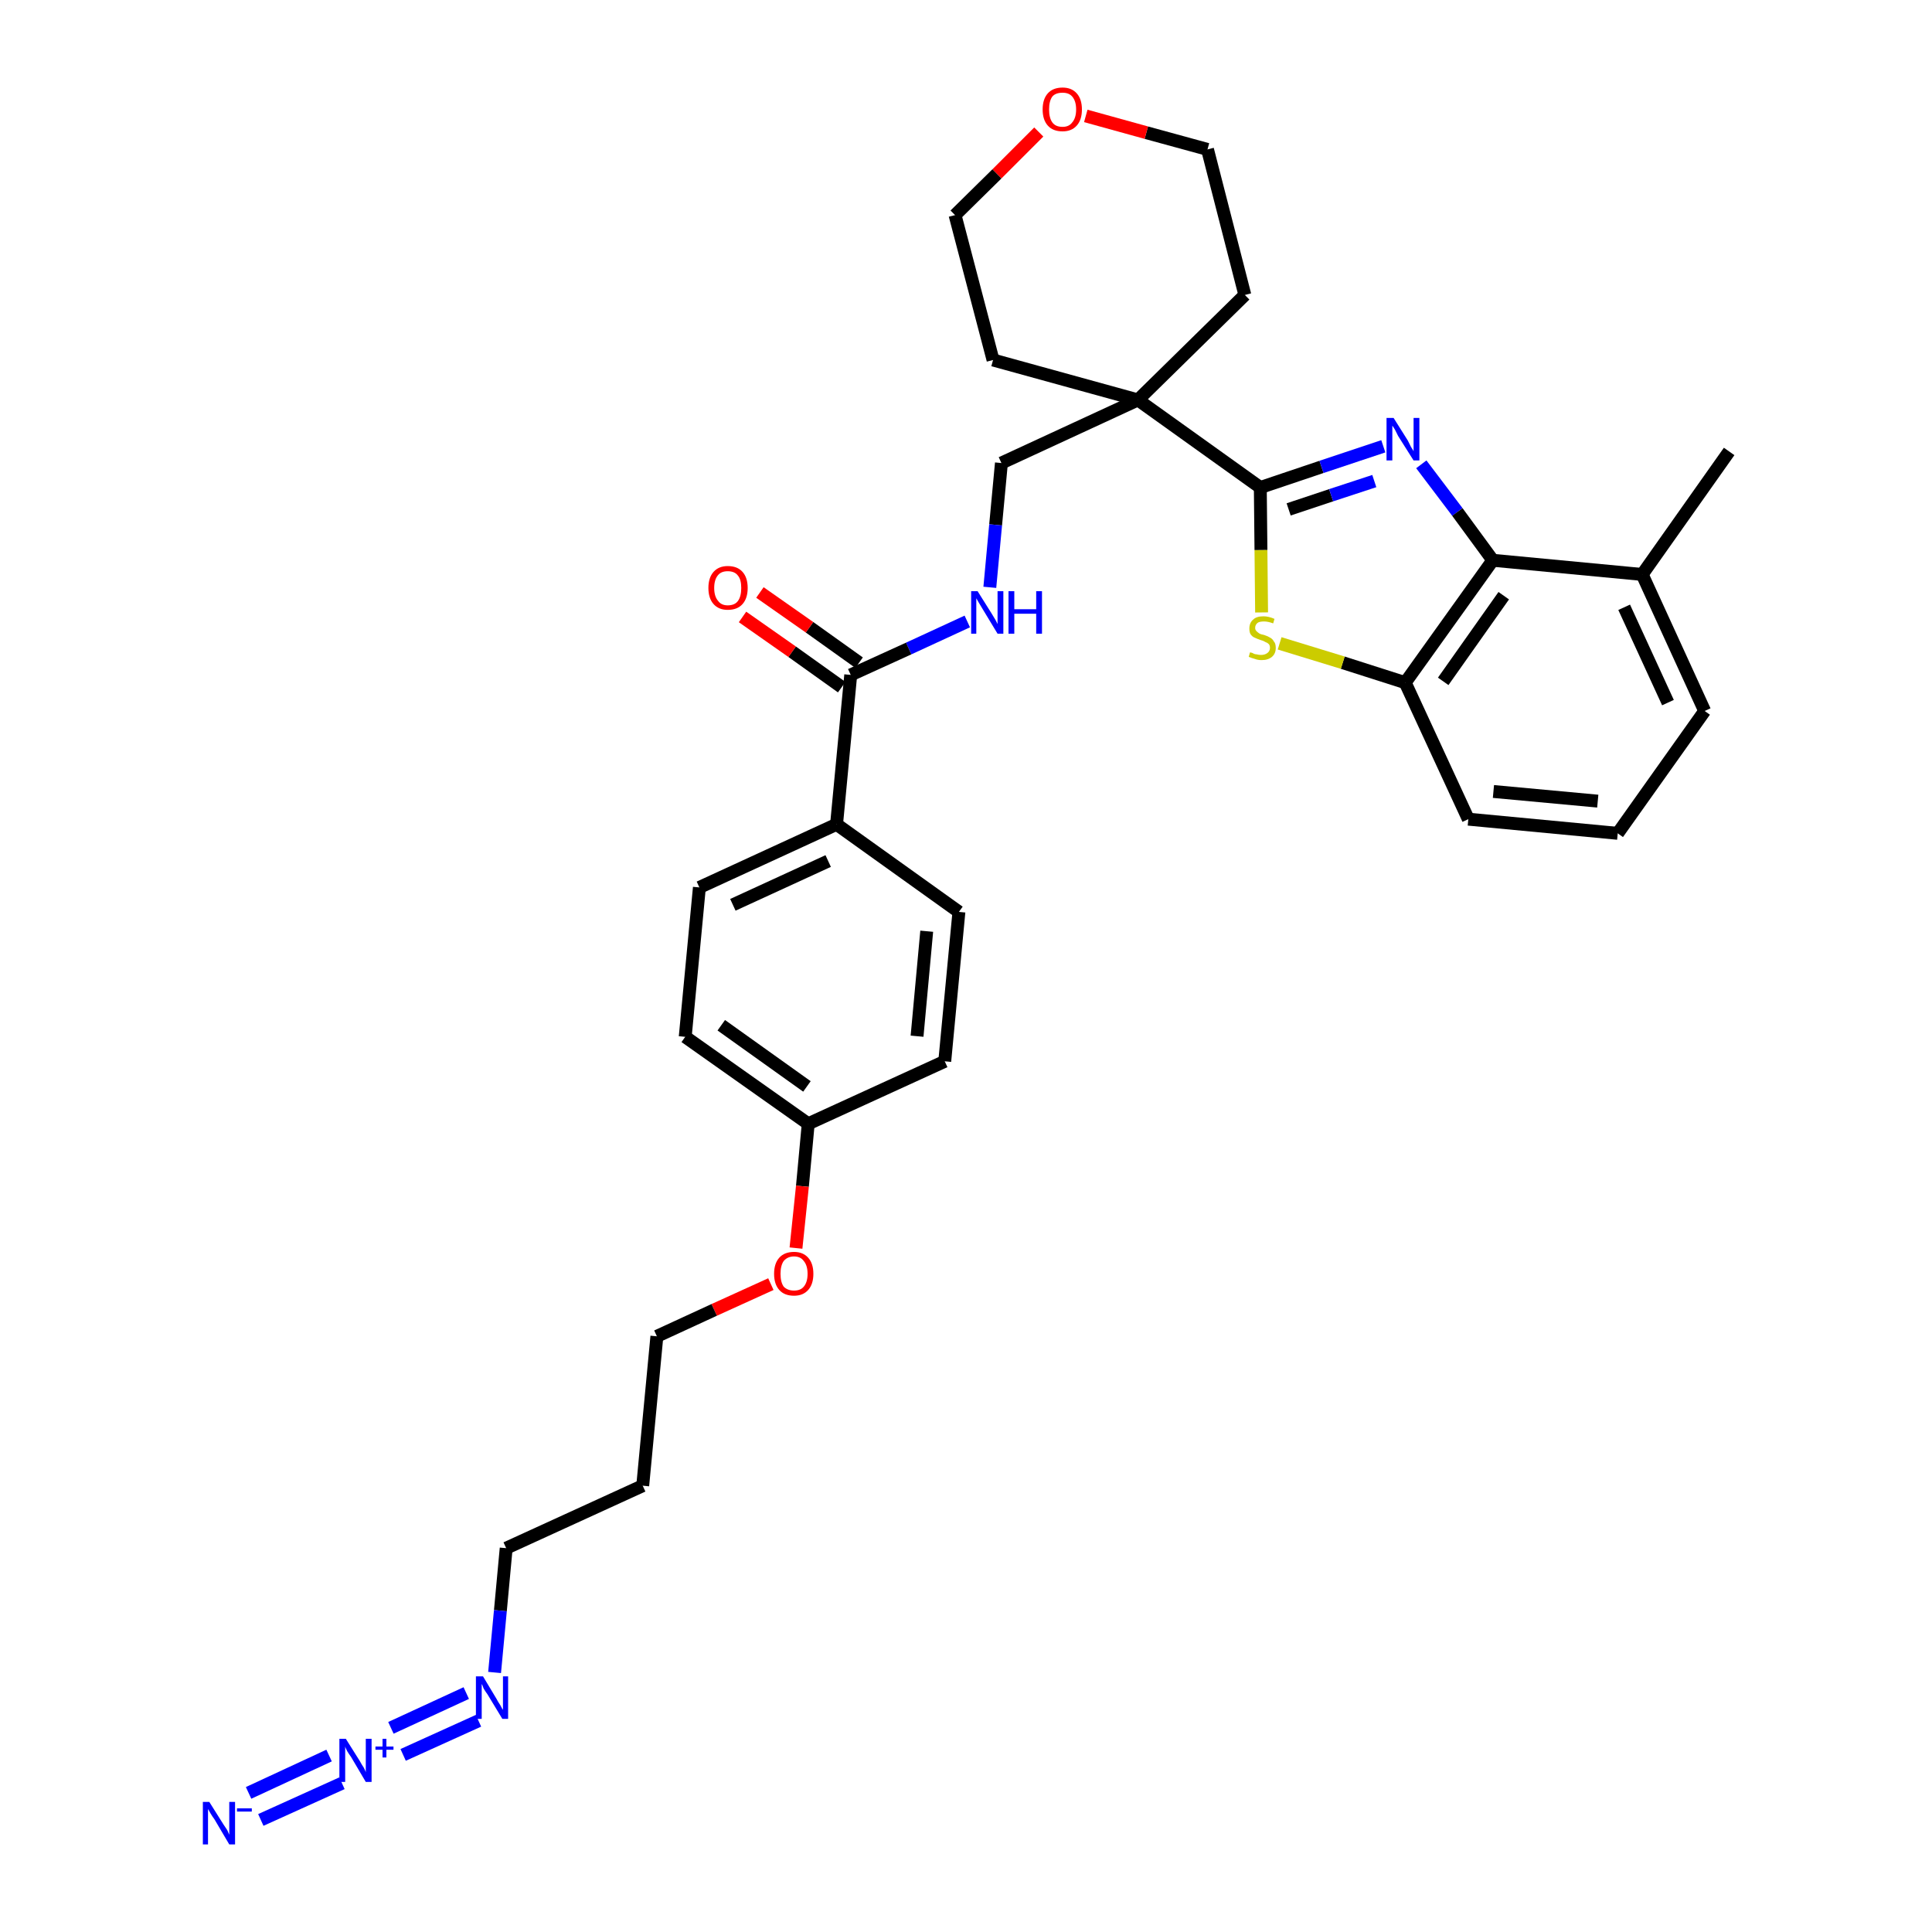 <?xml version='1.0' encoding='iso-8859-1'?>
<svg version='1.1' baseProfile='full'
              xmlns='http://www.w3.org/2000/svg'
                      xmlns:rdkit='http://www.rdkit.org/xml'
                      xmlns:xlink='http://www.w3.org/1999/xlink'
                  xml:space='preserve'
width='300px' height='300px' viewBox='0 0 300 300'>
<!-- END OF HEADER -->
<path class='bond-0 atom-0 atom-1' d='M 268.5,70.1 L 255.0,89.2' style='fill:none;fill-rule:evenodd;stroke:#000000;stroke-width:2.0px;stroke-linecap:butt;stroke-linejoin:miter;stroke-opacity:1' />
<path class='bond-1 atom-1 atom-2' d='M 255.0,89.2 L 264.7,110.4' style='fill:none;fill-rule:evenodd;stroke:#000000;stroke-width:2.0px;stroke-linecap:butt;stroke-linejoin:miter;stroke-opacity:1' />
<path class='bond-1 atom-1 atom-2' d='M 252.2,94.3 L 259.0,109.1' style='fill:none;fill-rule:evenodd;stroke:#000000;stroke-width:2.0px;stroke-linecap:butt;stroke-linejoin:miter;stroke-opacity:1' />
<path class='bond-32 atom-32 atom-1' d='M 231.8,87.0 L 255.0,89.2' style='fill:none;fill-rule:evenodd;stroke:#000000;stroke-width:2.0px;stroke-linecap:butt;stroke-linejoin:miter;stroke-opacity:1' />
<path class='bond-2 atom-2 atom-3' d='M 264.7,110.4 L 251.2,129.4' style='fill:none;fill-rule:evenodd;stroke:#000000;stroke-width:2.0px;stroke-linecap:butt;stroke-linejoin:miter;stroke-opacity:1' />
<path class='bond-3 atom-3 atom-4' d='M 251.2,129.4 L 228.0,127.2' style='fill:none;fill-rule:evenodd;stroke:#000000;stroke-width:2.0px;stroke-linecap:butt;stroke-linejoin:miter;stroke-opacity:1' />
<path class='bond-3 atom-3 atom-4' d='M 248.1,124.4 L 231.9,122.9' style='fill:none;fill-rule:evenodd;stroke:#000000;stroke-width:2.0px;stroke-linecap:butt;stroke-linejoin:miter;stroke-opacity:1' />
<path class='bond-4 atom-4 atom-5' d='M 228.0,127.2 L 218.2,106.0' style='fill:none;fill-rule:evenodd;stroke:#000000;stroke-width:2.0px;stroke-linecap:butt;stroke-linejoin:miter;stroke-opacity:1' />
<path class='bond-5 atom-5 atom-6' d='M 218.2,106.0 L 208.5,102.9' style='fill:none;fill-rule:evenodd;stroke:#000000;stroke-width:2.0px;stroke-linecap:butt;stroke-linejoin:miter;stroke-opacity:1' />
<path class='bond-5 atom-5 atom-6' d='M 208.5,102.9 L 198.7,99.9' style='fill:none;fill-rule:evenodd;stroke:#CCCC00;stroke-width:2.0px;stroke-linecap:butt;stroke-linejoin:miter;stroke-opacity:1' />
<path class='bond-33 atom-32 atom-5' d='M 231.8,87.0 L 218.2,106.0' style='fill:none;fill-rule:evenodd;stroke:#000000;stroke-width:2.0px;stroke-linecap:butt;stroke-linejoin:miter;stroke-opacity:1' />
<path class='bond-33 atom-32 atom-5' d='M 233.5,92.5 L 224.1,105.8' style='fill:none;fill-rule:evenodd;stroke:#000000;stroke-width:2.0px;stroke-linecap:butt;stroke-linejoin:miter;stroke-opacity:1' />
<path class='bond-6 atom-6 atom-7' d='M 195.9,95.1 L 195.8,85.4' style='fill:none;fill-rule:evenodd;stroke:#CCCC00;stroke-width:2.0px;stroke-linecap:butt;stroke-linejoin:miter;stroke-opacity:1' />
<path class='bond-6 atom-6 atom-7' d='M 195.8,85.4 L 195.7,75.7' style='fill:none;fill-rule:evenodd;stroke:#000000;stroke-width:2.0px;stroke-linecap:butt;stroke-linejoin:miter;stroke-opacity:1' />
<path class='bond-7 atom-7 atom-8' d='M 195.7,75.7 L 176.7,62.1' style='fill:none;fill-rule:evenodd;stroke:#000000;stroke-width:2.0px;stroke-linecap:butt;stroke-linejoin:miter;stroke-opacity:1' />
<path class='bond-30 atom-7 atom-31' d='M 195.7,75.7 L 205.2,72.5' style='fill:none;fill-rule:evenodd;stroke:#000000;stroke-width:2.0px;stroke-linecap:butt;stroke-linejoin:miter;stroke-opacity:1' />
<path class='bond-30 atom-7 atom-31' d='M 205.2,72.5 L 214.8,69.3' style='fill:none;fill-rule:evenodd;stroke:#0000FF;stroke-width:2.0px;stroke-linecap:butt;stroke-linejoin:miter;stroke-opacity:1' />
<path class='bond-30 atom-7 atom-31' d='M 200.1,79.1 L 206.7,76.9' style='fill:none;fill-rule:evenodd;stroke:#000000;stroke-width:2.0px;stroke-linecap:butt;stroke-linejoin:miter;stroke-opacity:1' />
<path class='bond-30 atom-7 atom-31' d='M 206.7,76.9 L 213.4,74.7' style='fill:none;fill-rule:evenodd;stroke:#0000FF;stroke-width:2.0px;stroke-linecap:butt;stroke-linejoin:miter;stroke-opacity:1' />
<path class='bond-8 atom-8 atom-9' d='M 176.7,62.1 L 155.5,71.9' style='fill:none;fill-rule:evenodd;stroke:#000000;stroke-width:2.0px;stroke-linecap:butt;stroke-linejoin:miter;stroke-opacity:1' />
<path class='bond-25 atom-8 atom-26' d='M 176.7,62.1 L 193.3,45.8' style='fill:none;fill-rule:evenodd;stroke:#000000;stroke-width:2.0px;stroke-linecap:butt;stroke-linejoin:miter;stroke-opacity:1' />
<path class='bond-34 atom-30 atom-8' d='M 154.2,55.9 L 176.7,62.1' style='fill:none;fill-rule:evenodd;stroke:#000000;stroke-width:2.0px;stroke-linecap:butt;stroke-linejoin:miter;stroke-opacity:1' />
<path class='bond-9 atom-9 atom-10' d='M 155.5,71.9 L 154.6,81.5' style='fill:none;fill-rule:evenodd;stroke:#000000;stroke-width:2.0px;stroke-linecap:butt;stroke-linejoin:miter;stroke-opacity:1' />
<path class='bond-9 atom-9 atom-10' d='M 154.6,81.5 L 153.7,91.2' style='fill:none;fill-rule:evenodd;stroke:#0000FF;stroke-width:2.0px;stroke-linecap:butt;stroke-linejoin:miter;stroke-opacity:1' />
<path class='bond-10 atom-10 atom-11' d='M 150.2,96.5 L 141.1,100.7' style='fill:none;fill-rule:evenodd;stroke:#0000FF;stroke-width:2.0px;stroke-linecap:butt;stroke-linejoin:miter;stroke-opacity:1' />
<path class='bond-10 atom-10 atom-11' d='M 141.1,100.7 L 132.1,104.8' style='fill:none;fill-rule:evenodd;stroke:#000000;stroke-width:2.0px;stroke-linecap:butt;stroke-linejoin:miter;stroke-opacity:1' />
<path class='bond-11 atom-11 atom-12' d='M 133.4,102.9 L 125.7,97.4' style='fill:none;fill-rule:evenodd;stroke:#000000;stroke-width:2.0px;stroke-linecap:butt;stroke-linejoin:miter;stroke-opacity:1' />
<path class='bond-11 atom-11 atom-12' d='M 125.7,97.4 L 118.0,92.0' style='fill:none;fill-rule:evenodd;stroke:#FF0000;stroke-width:2.0px;stroke-linecap:butt;stroke-linejoin:miter;stroke-opacity:1' />
<path class='bond-11 atom-11 atom-12' d='M 130.7,106.7 L 123.0,101.2' style='fill:none;fill-rule:evenodd;stroke:#000000;stroke-width:2.0px;stroke-linecap:butt;stroke-linejoin:miter;stroke-opacity:1' />
<path class='bond-11 atom-11 atom-12' d='M 123.0,101.2 L 115.3,95.8' style='fill:none;fill-rule:evenodd;stroke:#FF0000;stroke-width:2.0px;stroke-linecap:butt;stroke-linejoin:miter;stroke-opacity:1' />
<path class='bond-12 atom-11 atom-13' d='M 132.1,104.8 L 129.9,128.0' style='fill:none;fill-rule:evenodd;stroke:#000000;stroke-width:2.0px;stroke-linecap:butt;stroke-linejoin:miter;stroke-opacity:1' />
<path class='bond-13 atom-13 atom-14' d='M 129.9,128.0 L 108.6,137.8' style='fill:none;fill-rule:evenodd;stroke:#000000;stroke-width:2.0px;stroke-linecap:butt;stroke-linejoin:miter;stroke-opacity:1' />
<path class='bond-13 atom-13 atom-14' d='M 128.6,133.7 L 113.8,140.5' style='fill:none;fill-rule:evenodd;stroke:#000000;stroke-width:2.0px;stroke-linecap:butt;stroke-linejoin:miter;stroke-opacity:1' />
<path class='bond-35 atom-25 atom-13' d='M 148.9,141.6 L 129.9,128.0' style='fill:none;fill-rule:evenodd;stroke:#000000;stroke-width:2.0px;stroke-linecap:butt;stroke-linejoin:miter;stroke-opacity:1' />
<path class='bond-14 atom-14 atom-15' d='M 108.6,137.8 L 106.4,161.0' style='fill:none;fill-rule:evenodd;stroke:#000000;stroke-width:2.0px;stroke-linecap:butt;stroke-linejoin:miter;stroke-opacity:1' />
<path class='bond-15 atom-15 atom-16' d='M 106.4,161.0 L 125.5,174.5' style='fill:none;fill-rule:evenodd;stroke:#000000;stroke-width:2.0px;stroke-linecap:butt;stroke-linejoin:miter;stroke-opacity:1' />
<path class='bond-15 atom-15 atom-16' d='M 112.0,159.2 L 125.3,168.7' style='fill:none;fill-rule:evenodd;stroke:#000000;stroke-width:2.0px;stroke-linecap:butt;stroke-linejoin:miter;stroke-opacity:1' />
<path class='bond-16 atom-16 atom-17' d='M 125.5,174.5 L 124.6,184.2' style='fill:none;fill-rule:evenodd;stroke:#000000;stroke-width:2.0px;stroke-linecap:butt;stroke-linejoin:miter;stroke-opacity:1' />
<path class='bond-16 atom-16 atom-17' d='M 124.6,184.2 L 123.6,193.8' style='fill:none;fill-rule:evenodd;stroke:#FF0000;stroke-width:2.0px;stroke-linecap:butt;stroke-linejoin:miter;stroke-opacity:1' />
<path class='bond-23 atom-16 atom-24' d='M 125.5,174.5 L 146.7,164.8' style='fill:none;fill-rule:evenodd;stroke:#000000;stroke-width:2.0px;stroke-linecap:butt;stroke-linejoin:miter;stroke-opacity:1' />
<path class='bond-17 atom-17 atom-18' d='M 119.7,199.4 L 110.9,203.4' style='fill:none;fill-rule:evenodd;stroke:#FF0000;stroke-width:2.0px;stroke-linecap:butt;stroke-linejoin:miter;stroke-opacity:1' />
<path class='bond-17 atom-17 atom-18' d='M 110.9,203.4 L 102.0,207.5' style='fill:none;fill-rule:evenodd;stroke:#000000;stroke-width:2.0px;stroke-linecap:butt;stroke-linejoin:miter;stroke-opacity:1' />
<path class='bond-18 atom-18 atom-19' d='M 102.0,207.5 L 99.8,230.7' style='fill:none;fill-rule:evenodd;stroke:#000000;stroke-width:2.0px;stroke-linecap:butt;stroke-linejoin:miter;stroke-opacity:1' />
<path class='bond-19 atom-19 atom-20' d='M 99.8,230.7 L 78.6,240.4' style='fill:none;fill-rule:evenodd;stroke:#000000;stroke-width:2.0px;stroke-linecap:butt;stroke-linejoin:miter;stroke-opacity:1' />
<path class='bond-20 atom-20 atom-21' d='M 78.6,240.4 L 77.7,250.1' style='fill:none;fill-rule:evenodd;stroke:#000000;stroke-width:2.0px;stroke-linecap:butt;stroke-linejoin:miter;stroke-opacity:1' />
<path class='bond-20 atom-20 atom-21' d='M 77.7,250.1 L 76.8,259.7' style='fill:none;fill-rule:evenodd;stroke:#0000FF;stroke-width:2.0px;stroke-linecap:butt;stroke-linejoin:miter;stroke-opacity:1' />
<path class='bond-21 atom-21 atom-22' d='M 72.4,262.9 L 60.7,268.3' style='fill:none;fill-rule:evenodd;stroke:#0000FF;stroke-width:2.0px;stroke-linecap:butt;stroke-linejoin:miter;stroke-opacity:1' />
<path class='bond-21 atom-21 atom-22' d='M 74.3,267.2 L 62.6,272.5' style='fill:none;fill-rule:evenodd;stroke:#0000FF;stroke-width:2.0px;stroke-linecap:butt;stroke-linejoin:miter;stroke-opacity:1' />
<path class='bond-22 atom-22 atom-23' d='M 51.1,272.6 L 38.6,278.4' style='fill:none;fill-rule:evenodd;stroke:#0000FF;stroke-width:2.0px;stroke-linecap:butt;stroke-linejoin:miter;stroke-opacity:1' />
<path class='bond-22 atom-22 atom-23' d='M 53.1,276.9 L 40.5,282.6' style='fill:none;fill-rule:evenodd;stroke:#0000FF;stroke-width:2.0px;stroke-linecap:butt;stroke-linejoin:miter;stroke-opacity:1' />
<path class='bond-24 atom-24 atom-25' d='M 146.7,164.8 L 148.9,141.6' style='fill:none;fill-rule:evenodd;stroke:#000000;stroke-width:2.0px;stroke-linecap:butt;stroke-linejoin:miter;stroke-opacity:1' />
<path class='bond-24 atom-24 atom-25' d='M 142.4,160.9 L 143.9,144.6' style='fill:none;fill-rule:evenodd;stroke:#000000;stroke-width:2.0px;stroke-linecap:butt;stroke-linejoin:miter;stroke-opacity:1' />
<path class='bond-26 atom-26 atom-27' d='M 193.3,45.8 L 187.5,23.2' style='fill:none;fill-rule:evenodd;stroke:#000000;stroke-width:2.0px;stroke-linecap:butt;stroke-linejoin:miter;stroke-opacity:1' />
<path class='bond-27 atom-27 atom-28' d='M 187.5,23.2 L 178.0,20.6' style='fill:none;fill-rule:evenodd;stroke:#000000;stroke-width:2.0px;stroke-linecap:butt;stroke-linejoin:miter;stroke-opacity:1' />
<path class='bond-27 atom-27 atom-28' d='M 178.0,20.6 L 168.6,18.0' style='fill:none;fill-rule:evenodd;stroke:#FF0000;stroke-width:2.0px;stroke-linecap:butt;stroke-linejoin:miter;stroke-opacity:1' />
<path class='bond-28 atom-28 atom-29' d='M 161.3,20.5 L 154.8,27.0' style='fill:none;fill-rule:evenodd;stroke:#FF0000;stroke-width:2.0px;stroke-linecap:butt;stroke-linejoin:miter;stroke-opacity:1' />
<path class='bond-28 atom-28 atom-29' d='M 154.8,27.0 L 148.3,33.4' style='fill:none;fill-rule:evenodd;stroke:#000000;stroke-width:2.0px;stroke-linecap:butt;stroke-linejoin:miter;stroke-opacity:1' />
<path class='bond-29 atom-29 atom-30' d='M 148.3,33.4 L 154.2,55.9' style='fill:none;fill-rule:evenodd;stroke:#000000;stroke-width:2.0px;stroke-linecap:butt;stroke-linejoin:miter;stroke-opacity:1' />
<path class='bond-31 atom-31 atom-32' d='M 220.7,72.1 L 226.3,79.5' style='fill:none;fill-rule:evenodd;stroke:#0000FF;stroke-width:2.0px;stroke-linecap:butt;stroke-linejoin:miter;stroke-opacity:1' />
<path class='bond-31 atom-31 atom-32' d='M 226.3,79.5 L 231.8,87.0' style='fill:none;fill-rule:evenodd;stroke:#000000;stroke-width:2.0px;stroke-linecap:butt;stroke-linejoin:miter;stroke-opacity:1' />
<path  class='atom-6' d='M 194.1 101.3
Q 194.2 101.3, 194.5 101.4
Q 194.8 101.6, 195.1 101.6
Q 195.5 101.7, 195.8 101.7
Q 196.4 101.7, 196.8 101.4
Q 197.2 101.1, 197.2 100.6
Q 197.2 100.2, 197.0 100.0
Q 196.8 99.8, 196.5 99.7
Q 196.2 99.5, 195.8 99.4
Q 195.2 99.2, 194.8 99.0
Q 194.5 98.9, 194.2 98.5
Q 194.0 98.2, 194.0 97.6
Q 194.0 96.7, 194.6 96.2
Q 195.1 95.7, 196.2 95.7
Q 197.0 95.7, 197.9 96.1
L 197.7 96.8
Q 196.9 96.5, 196.3 96.5
Q 195.6 96.5, 195.3 96.7
Q 194.9 97.0, 194.9 97.5
Q 194.9 97.8, 195.1 98.0
Q 195.3 98.2, 195.6 98.4
Q 195.8 98.5, 196.3 98.6
Q 196.9 98.8, 197.2 99.0
Q 197.6 99.2, 197.8 99.6
Q 198.1 99.9, 198.1 100.6
Q 198.1 101.5, 197.5 102.0
Q 196.9 102.5, 195.9 102.5
Q 195.3 102.5, 194.8 102.3
Q 194.4 102.2, 193.9 102.0
L 194.1 101.3
' fill='#CCCC00'/>
<path  class='atom-10' d='M 151.8 91.8
L 154.0 95.3
Q 154.2 95.6, 154.6 96.3
Q 154.9 96.9, 154.9 96.9
L 154.9 91.8
L 155.8 91.8
L 155.8 98.4
L 154.9 98.4
L 152.6 94.6
Q 152.3 94.1, 152.0 93.6
Q 151.7 93.1, 151.6 92.9
L 151.6 98.4
L 150.8 98.4
L 150.8 91.8
L 151.8 91.8
' fill='#0000FF'/>
<path  class='atom-10' d='M 156.6 91.8
L 157.5 91.8
L 157.5 94.6
L 160.9 94.6
L 160.9 91.8
L 161.8 91.8
L 161.8 98.4
L 160.9 98.4
L 160.9 95.3
L 157.5 95.3
L 157.5 98.4
L 156.6 98.4
L 156.6 91.8
' fill='#0000FF'/>
<path  class='atom-12' d='M 110.0 91.3
Q 110.0 89.7, 110.8 88.8
Q 111.6 87.9, 113.0 87.9
Q 114.5 87.9, 115.3 88.8
Q 116.1 89.7, 116.1 91.3
Q 116.1 92.9, 115.3 93.8
Q 114.5 94.7, 113.0 94.7
Q 111.6 94.7, 110.8 93.8
Q 110.0 92.9, 110.0 91.3
M 113.0 94.0
Q 114.1 94.0, 114.6 93.3
Q 115.1 92.6, 115.1 91.3
Q 115.1 90.0, 114.6 89.4
Q 114.1 88.7, 113.0 88.7
Q 112.0 88.7, 111.5 89.3
Q 110.9 90.0, 110.9 91.3
Q 110.9 92.6, 111.5 93.3
Q 112.0 94.0, 113.0 94.0
' fill='#FF0000'/>
<path  class='atom-17' d='M 120.2 197.8
Q 120.2 196.2, 121.0 195.3
Q 121.8 194.4, 123.3 194.4
Q 124.7 194.4, 125.5 195.3
Q 126.3 196.2, 126.3 197.8
Q 126.3 199.4, 125.5 200.3
Q 124.7 201.2, 123.3 201.2
Q 121.8 201.2, 121.0 200.3
Q 120.2 199.4, 120.2 197.8
M 123.3 200.4
Q 124.3 200.4, 124.8 199.8
Q 125.4 199.1, 125.4 197.8
Q 125.4 196.5, 124.8 195.8
Q 124.3 195.1, 123.3 195.1
Q 122.3 195.1, 121.7 195.8
Q 121.2 196.5, 121.2 197.8
Q 121.2 199.1, 121.7 199.8
Q 122.3 200.4, 123.3 200.4
' fill='#FF0000'/>
<path  class='atom-21' d='M 75.0 260.3
L 77.1 263.8
Q 77.3 264.2, 77.7 264.8
Q 78.0 265.4, 78.1 265.5
L 78.1 260.3
L 78.9 260.3
L 78.9 266.9
L 78.0 266.9
L 75.7 263.1
Q 75.4 262.7, 75.1 262.2
Q 74.9 261.6, 74.8 261.5
L 74.8 266.9
L 73.9 266.9
L 73.9 260.3
L 75.0 260.3
' fill='#0000FF'/>
<path  class='atom-22' d='M 53.7 270.0
L 55.9 273.5
Q 56.1 273.9, 56.5 274.5
Q 56.8 275.1, 56.8 275.2
L 56.8 270.0
L 57.7 270.0
L 57.7 276.7
L 56.8 276.7
L 54.5 272.8
Q 54.2 272.4, 53.9 271.9
Q 53.6 271.3, 53.6 271.2
L 53.6 276.7
L 52.7 276.7
L 52.7 270.0
L 53.7 270.0
' fill='#0000FF'/>
<path  class='atom-22' d='M 58.3 271.2
L 59.4 271.2
L 59.4 270.0
L 60.0 270.0
L 60.0 271.2
L 61.1 271.2
L 61.1 271.7
L 60.0 271.7
L 60.0 272.9
L 59.4 272.9
L 59.4 271.7
L 58.3 271.7
L 58.3 271.2
' fill='#0000FF'/>
<path  class='atom-23' d='M 32.5 279.8
L 34.7 283.3
Q 34.9 283.6, 35.3 284.2
Q 35.6 284.9, 35.6 284.9
L 35.6 279.8
L 36.5 279.8
L 36.5 286.4
L 35.6 286.4
L 33.3 282.5
Q 33.0 282.1, 32.7 281.6
Q 32.4 281.1, 32.3 280.9
L 32.3 286.4
L 31.5 286.4
L 31.5 279.8
L 32.5 279.8
' fill='#0000FF'/>
<path  class='atom-23' d='M 36.8 280.8
L 39.1 280.8
L 39.1 281.3
L 36.8 281.3
L 36.8 280.8
' fill='#0000FF'/>
<path  class='atom-28' d='M 161.9 17.0
Q 161.9 15.4, 162.7 14.5
Q 163.5 13.6, 165.0 13.6
Q 166.4 13.6, 167.2 14.5
Q 168.0 15.4, 168.0 17.0
Q 168.0 18.6, 167.2 19.5
Q 166.4 20.4, 165.0 20.4
Q 163.5 20.4, 162.7 19.5
Q 161.9 18.6, 161.9 17.0
M 165.0 19.7
Q 166.0 19.7, 166.5 19.0
Q 167.1 18.3, 167.1 17.0
Q 167.1 15.7, 166.5 15.0
Q 166.0 14.4, 165.0 14.4
Q 163.9 14.4, 163.4 15.0
Q 162.9 15.7, 162.9 17.0
Q 162.9 18.3, 163.4 19.0
Q 163.9 19.7, 165.0 19.7
' fill='#FF0000'/>
<path  class='atom-31' d='M 216.4 64.9
L 218.6 68.4
Q 218.8 68.8, 219.1 69.4
Q 219.5 70.0, 219.5 70.1
L 219.5 64.9
L 220.4 64.9
L 220.4 71.5
L 219.5 71.5
L 217.1 67.7
Q 216.9 67.3, 216.6 66.7
Q 216.3 66.2, 216.2 66.1
L 216.2 71.5
L 215.3 71.5
L 215.3 64.9
L 216.4 64.9
' fill='#0000FF'/>
</svg>
